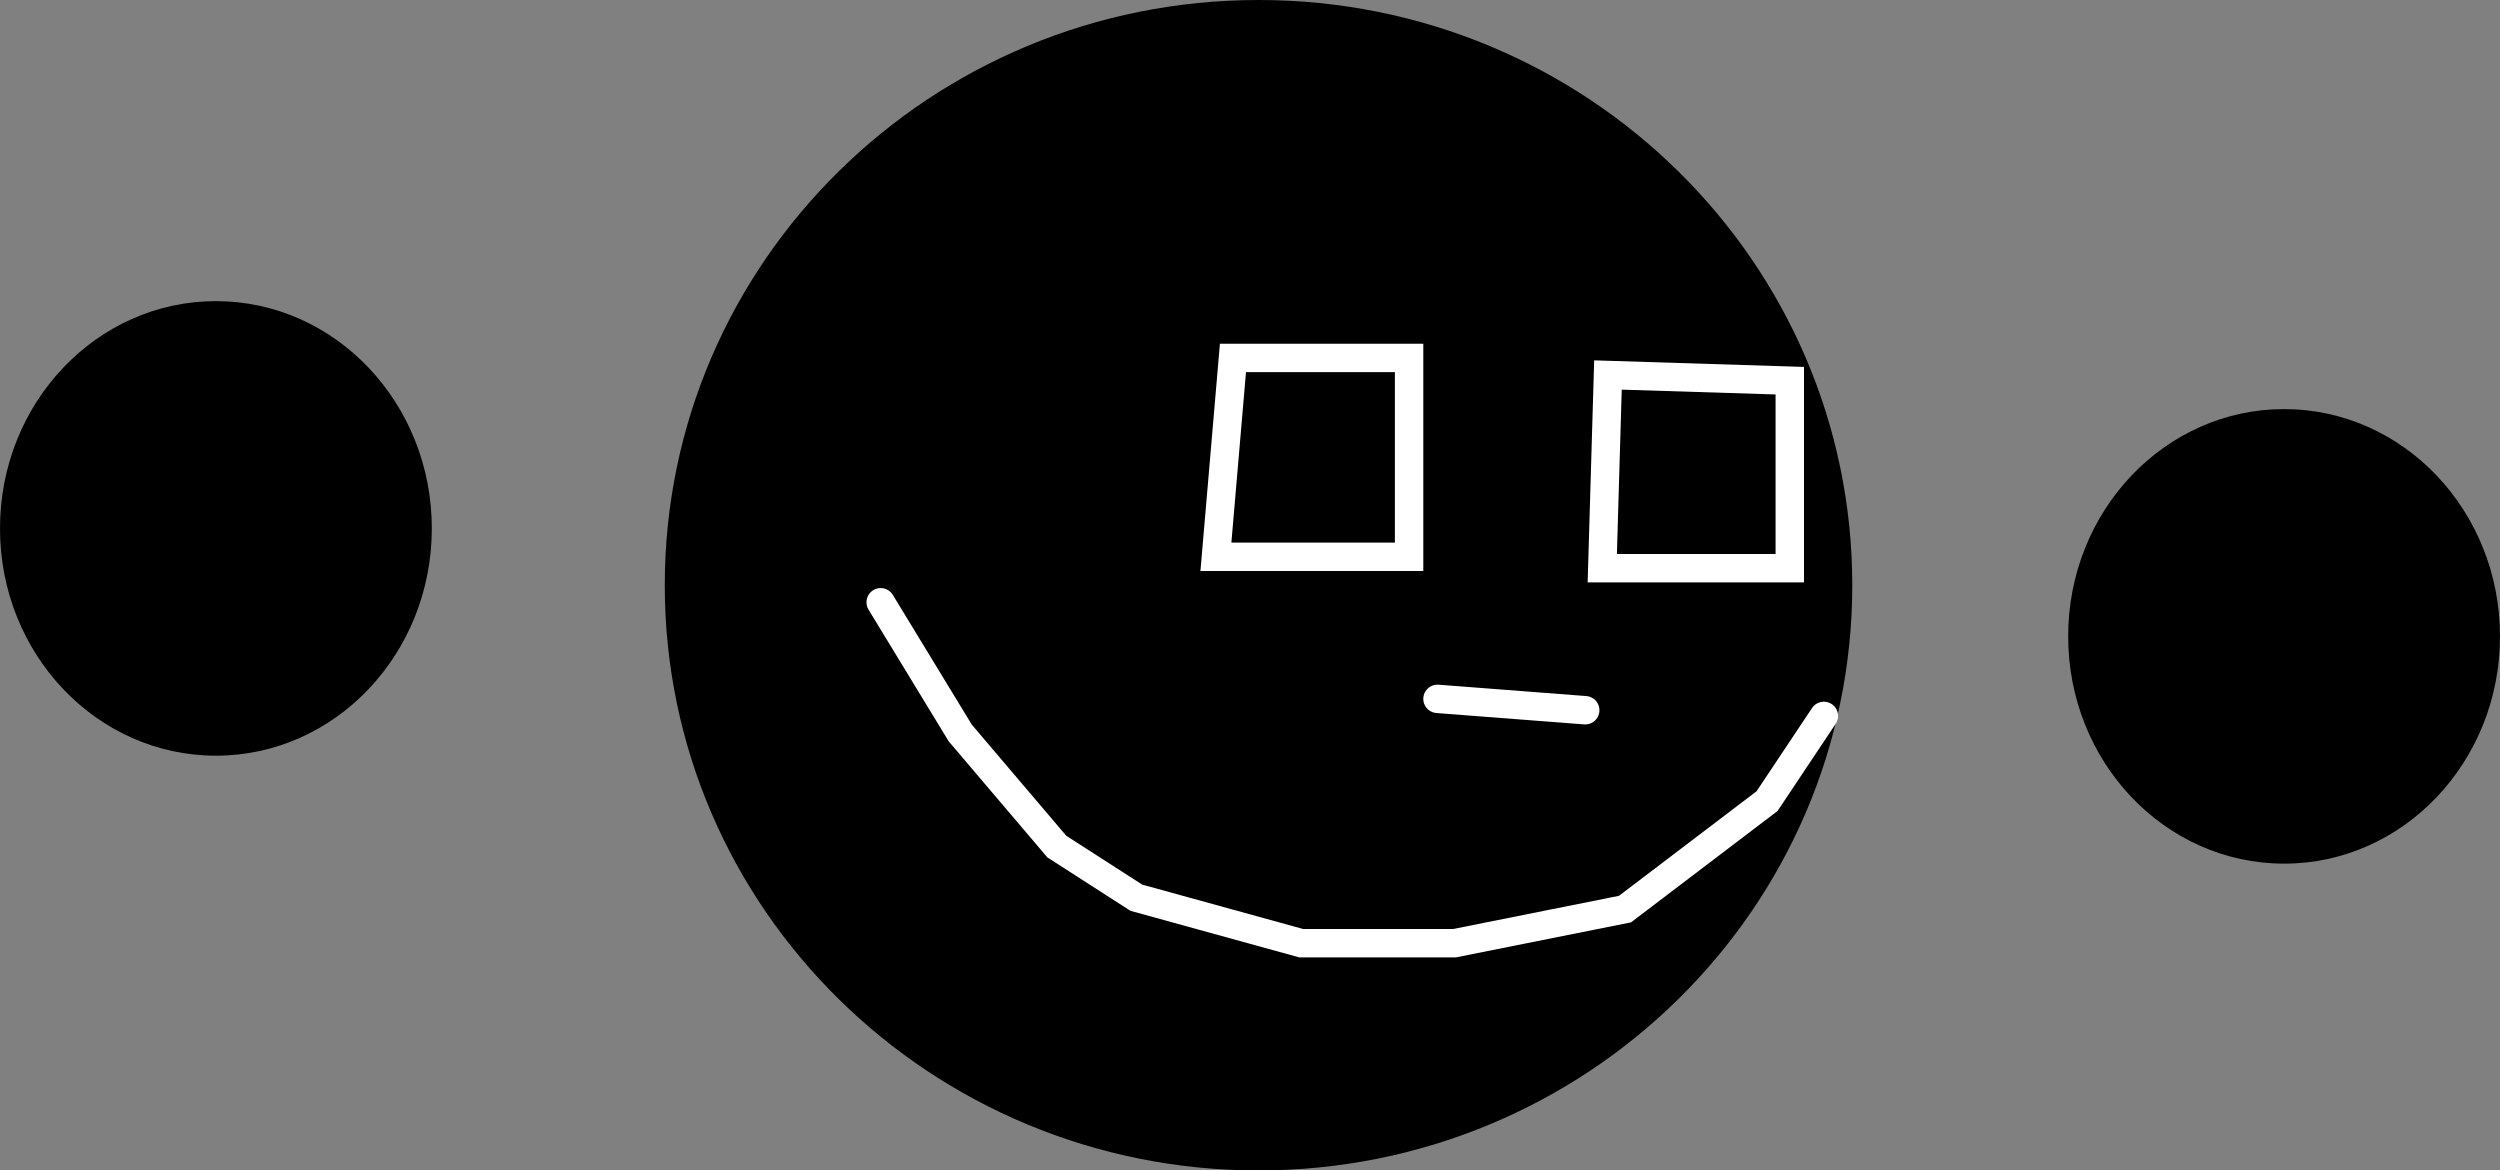 <svg version="1.1" xmlns="http://www.w3.org/2000/svg" xmlns:xlink="http://www.w3.org/1999/xlink" width="440" height="206" viewBox="0,0,440,206"><rect x="0" y="0" width="440" height="206" fill="#808080" stroke="none"/><g transform="translate(-16.5,-82)"><g data-paper-data="{&quot;isPaintingLayer&quot;:true}" fill-rule="nonzero" stroke-linejoin="miter" stroke-miterlimit="10" stroke-dasharray="" stroke-dashoffset="0" style="mix-blend-mode: normal"><path d="M342.5,185c0,56.885 -46.786,103 -104.5,103c-57.714,0 -104.5,-46.115 -104.5,-103c0,-56.885 46.786,-103 104.5,-103c57.714,0 104.5,46.115 104.5,103z" fill="#000000" stroke="none" stroke-width="0" stroke-linecap="butt"/><path d="M337.5,208l-10,15l-25,19l-30,6h-27l-29,-8l-14,-9l-17,-20l-14,-23" fill="none" stroke="#ffffff" stroke-width="5" stroke-linecap="round"/><path d="M264.5,145v35h-34l3,-35z" fill="none" stroke="#ffffff" stroke-width="5" stroke-linecap="round"/><path d="M331.5,149v33h-33l1,-34z" fill="none" stroke="#ffffff" stroke-width="5" stroke-linecap="round"/><path d="M269.5,205l26,2" fill="none" stroke="#ffffff" stroke-width="5" stroke-linecap="round"/><path d="M92.5,175c0,22.091 -17.013,40 -38,40c-20.987,0 -38,-17.909 -38,-40c0,-22.091 17.013,-40 38,-40c20.987,0 38,17.909 38,40z" fill="#000000" stroke="none" stroke-width="0" stroke-linecap="butt"/><path d="M456.5,194c0,22.091 -17.013,40 -38,40c-20.987,0 -38,-17.909 -38,-40c0,-22.091 17.013,-40 38,-40c20.987,0 38,17.909 38,40z" fill="#000000" stroke="none" stroke-width="0" stroke-linecap="butt"/></g></g></svg>